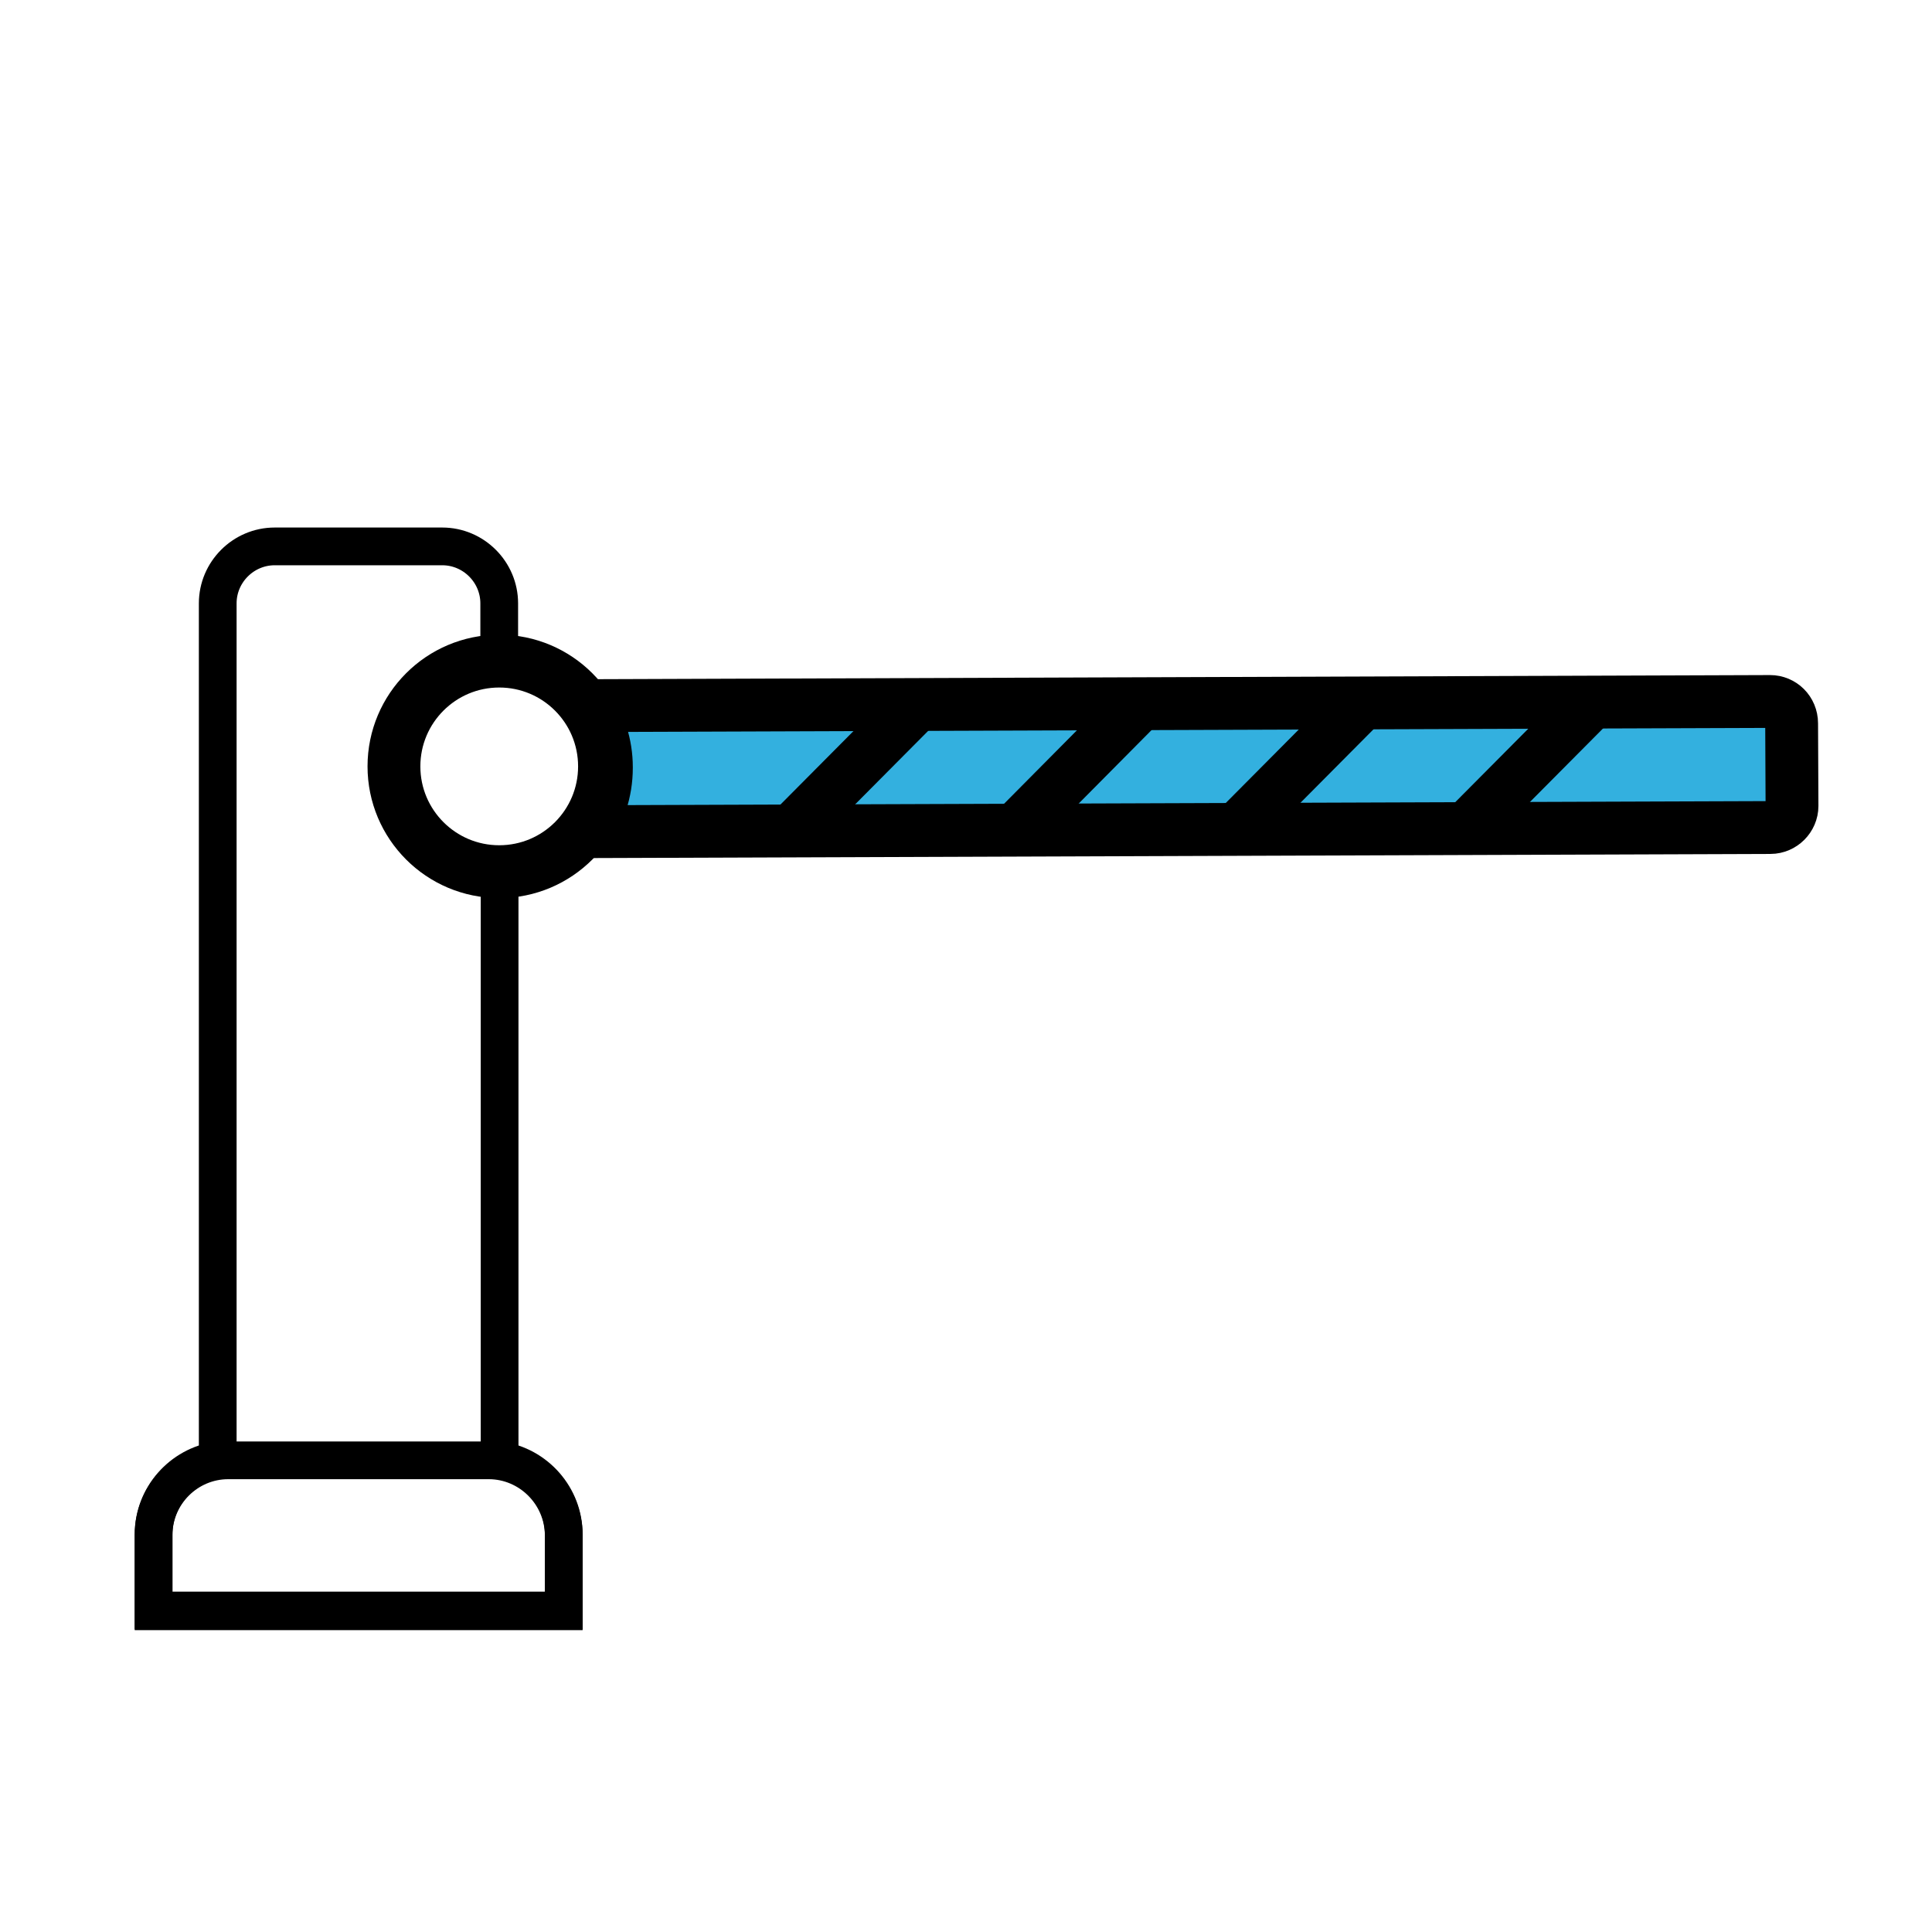 <?xml version="1.0" encoding="utf-8"?>
<!-- Generator: Adobe Illustrator 28.2.0, SVG Export Plug-In . SVG Version: 6.00 Build 0)  -->
<svg version="1.1" id="Layer_1" xmlns="http://www.w3.org/2000/svg" xmlns:xlink="http://www.w3.org/1999/xlink" x="0px" y="0px"
	 viewBox="0 0 512 512" style="enable-background:new 0 0 512 512;" xml:space="preserve">
<style type="text/css">
	.st0{fill:#33B0DF;}
	
		.st1{clip-path:url(#SVGID_00000165914747602994957470000016179613287560001448_);fill:none;stroke:#000000;stroke-width:14;stroke-miterlimit:10;}
	
		.st2{clip-path:url(#SVGID_00000051356993158959009260000014742892710425096605_);fill:none;stroke:#000000;stroke-width:14;stroke-miterlimit:10;}
	
		.st3{clip-path:url(#SVGID_00000141418551718938414270000009588279187279333797_);fill:none;stroke:#000000;stroke-width:14;stroke-miterlimit:10;}
	
		.st4{clip-path:url(#SVGID_00000021800427657899109220000012779372477665704100_);fill:none;stroke:#000000;stroke-width:14;stroke-miterlimit:10;}
	.st5{fill:none;stroke:#000000;stroke-miterlimit:10;}
	.st6{fill:none;stroke:#000000;stroke-width:14;stroke-miterlimit:10;}
	.st7{fill:none;stroke:#000000;stroke-width:10;stroke-miterlimit:10;}
</style>
<g id="XMLID_15_">
	<g>
		<path id="XMLID_13_" class="st0" d="M467.1,185.9L153.6,187c3.2,4.6,5.1,10.3,5.1,16.3c0,0,0,0,0,0.1c0,0,0,0,0,0.1
			c0,6.3-2,12.1-5.4,16.9l313.9-1.1c3.1,0,5.7-2.6,5.7-5.7l-0.1-21.9C472.8,188.4,470.2,185.9,467.1,185.9z"/>
	</g>
	<g>
		<defs>
			<path id="SVGID_1_" d="M467.1,185.9L153.6,187c3.2,4.6,5.1,10.3,5.1,16.3c0,0,0,0,0,0.1c0,0,0,0,0,0.1c0,6.3-2,12.1-5.4,16.9
				l313.9-1.1c3.1,0,5.7-2.6,5.7-5.7l-0.1-21.9C472.8,188.4,470.2,185.9,467.1,185.9z"/>
		</defs>
		<clipPath id="SVGID_00000057862365418496278870000016674921493136648321_">
			<use xlink:href="#SVGID_1_"  style="overflow:visible;"/>
		</clipPath>
		
			<line id="XMLID_3_" style="clip-path:url(#SVGID_00000057862365418496278870000016674921493136648321_);fill:none;stroke:#000000;stroke-width:14;stroke-miterlimit:10;" x1="251.8" y1="177.9" x2="202.3" y2="227.7"/>
	</g>
	<g>
		<defs>
			<path id="SVGID_00000080201685771683104110000014547267373475190416_" d="M467.1,185.9L153.6,187c3.2,4.6,5.1,10.3,5.1,16.3
				c0,0,0,0,0,0.1c0,0,0,0,0,0.1c0,6.3-2,12.1-5.4,16.9l313.9-1.1c3.1,0,5.7-2.6,5.7-5.7l-0.1-21.9
				C472.8,188.4,470.2,185.9,467.1,185.9z"/>
		</defs>
		<clipPath id="SVGID_00000153686671568072216460000008690421751282914709_">
			<use xlink:href="#SVGID_00000080201685771683104110000014547267373475190416_"  style="overflow:visible;"/>
		</clipPath>
		
			<line id="XMLID_6_" style="clip-path:url(#SVGID_00000153686671568072216460000008690421751282914709_);fill:none;stroke:#000000;stroke-width:14;stroke-miterlimit:10;" x1="307" y1="181.7" x2="257.5" y2="231.6"/>
	</g>
	<g>
		<defs>
			<path id="SVGID_00000033326787675830582690000003588986034506764939_" d="M467.1,185.9L153.6,187c3.2,4.6,5.1,10.3,5.1,16.3
				c0,0,0,0,0,0.1c0,0,0,0,0,0.1c0,6.3-2,12.1-5.4,16.9l313.9-1.1c3.1,0,5.7-2.6,5.7-5.7l-0.1-21.9
				C472.8,188.4,470.2,185.9,467.1,185.9z"/>
		</defs>
		<clipPath id="SVGID_00000030457198377115162740000005367776827670184894_">
			<use xlink:href="#SVGID_00000033326787675830582690000003588986034506764939_"  style="overflow:visible;"/>
		</clipPath>
		
			<line id="XMLID_7_" style="clip-path:url(#SVGID_00000030457198377115162740000005367776827670184894_);fill:none;stroke:#000000;stroke-width:14;stroke-miterlimit:10;" x1="369.2" y1="178.1" x2="319.7" y2="227.9"/>
	</g>
	<g>
		<defs>
			<path id="SVGID_00000026858721302874422040000000133443179826080150_" d="M467.1,185.9L153.6,187c3.2,4.6,5.1,10.3,5.1,16.3
				c0,0,0,0,0,0.1c0,0,0,0,0,0.1c0,6.3-2,12.1-5.4,16.9l313.9-1.1c3.1,0,5.7-2.6,5.7-5.7l-0.1-21.9
				C472.8,188.4,470.2,185.9,467.1,185.9z"/>
		</defs>
		<clipPath id="SVGID_00000031185584601190339560000006623748284008286609_">
			<use xlink:href="#SVGID_00000026858721302874422040000000133443179826080150_"  style="overflow:visible;"/>
		</clipPath>
		
			<line id="XMLID_8_" style="clip-path:url(#SVGID_00000031185584601190339560000006623748284008286609_);fill:none;stroke:#000000;stroke-width:14;stroke-miterlimit:10;" x1="430.6" y1="177.3" x2="381.1" y2="227.1"/>
	</g>
	<g>
		<path id="XMLID_00000072260753643217111770000000682554855288261778_" class="st5" d="M467.1,185.9L153.6,187
			c3.2,4.6,5.1,10.3,5.1,16.3c0,0,0,0,0,0.1c0,0,0,0,0,0.1c0,6.3-2,12.1-5.4,16.9l313.9-1.1c3.1,0,5.7-2.6,5.7-5.7l-0.1-21.9
			C472.8,188.4,470.2,185.9,467.1,185.9z"/>
	</g>
</g>
<g id="XMLID_12_">
	<path id="XMLID_14_" class="st6" d="M469.1,185.9L155.6,187c3.2,4.6,5.1,10.3,5.1,16.3c0,0,0,0,0,0.1c0,0,0,0,0,0.1
		c0,6.3-2,12.1-5.4,16.9l313.9-1.1c3.1,0,5.7-2.6,5.7-5.7l-0.1-21.9C474.8,188.4,472.2,185.9,469.1,185.9z"/>
</g>
<path id="XMLID_1_" class="st7" d="M129.5,387h-69c-10.9,0-19.8,8.9-19.8,19.8V427h108.7v-20.2C149.3,395.9,140.4,387,129.5,387z"/>
<g id="XMLID_5_">
	<path id="XMLID_10_" class="st7" d="M161.2,203.1C161.2,203.1,161.2,203,161.2,203.1c0-16-12.9-28.9-28.8-28.9v0.1
		C148.2,174.3,161.1,187.2,161.2,203.1z"/>
	<path id="XMLID_9_" class="st7" d="M132.3,231.9c-15.9,0-28.8-12.9-28.8-28.8s12.9-28.8,28.8-28.8v-14.4c0-8.3-6.8-15.1-15.1-15.1
		H72.8c-8.3,0-15.1,6.8-15.1,15.1V387c-9.6,1.4-17,9.7-17,19.6v20.2h108.7v-20.2c0-9.9-7.4-18.2-17-19.6V232
		c15.9,0,28.8-12.9,28.8-28.8c0,0,0,0,0-0.1C161.1,219,148.2,231.9,132.3,231.9z"/>
</g>
<circle id="XMLID_2_" class="st6" cx="132.3" cy="203.1" r="27.9"/>
<g id="XMLID_4_">
</g>
<g id="XMLID_16_">
</g>
<g id="XMLID_17_">
</g>
<g id="XMLID_18_">
</g>
<g id="XMLID_19_">
</g>
<g id="XMLID_20_">
</g>
</svg>
